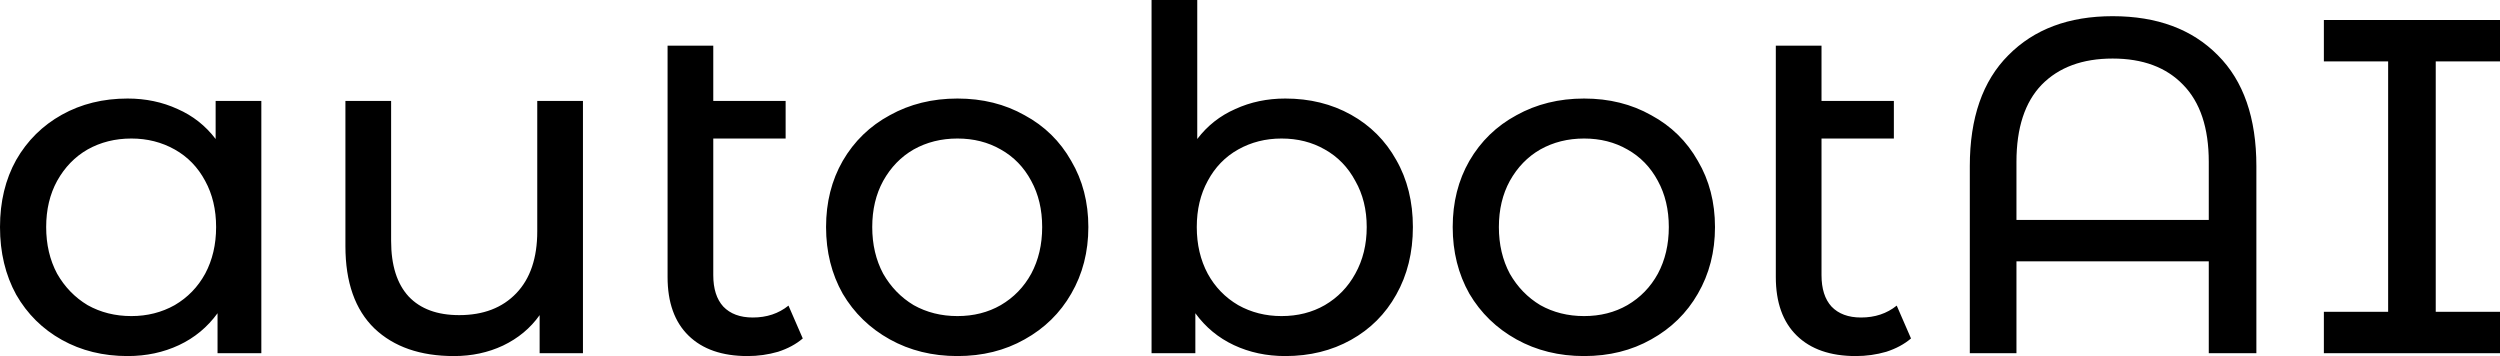 <?xml version="1.0" encoding="utf-8"?>
<svg viewBox="140.034 155.401 257.341 36.652" width="257.341" height="36.652" xmlns="http://www.w3.org/2000/svg">
  <path d="M 166.935 165.789 L 166.935 191.759 L 162.427 191.759 L 162.427 187.643 C 161.382 189.08 160.059 190.175 158.458 190.926 C 156.857 191.677 155.093 192.053 153.166 192.053 C 150.651 192.053 148.397 191.498 146.404 190.387 C 144.411 189.276 142.843 187.725 141.7 185.732 C 140.589 183.707 140.034 181.387 140.034 178.774 C 140.034 176.161 140.589 173.858 141.7 171.865 C 142.843 169.872 144.411 168.321 146.404 167.21 C 148.397 166.099 150.651 165.544 153.166 165.544 C 155.028 165.544 156.743 165.903 158.311 166.622 C 159.879 167.308 161.186 168.337 162.231 169.709 L 162.231 165.789 L 166.935 165.789 Z M 153.558 187.937 C 155.191 187.937 156.678 187.561 158.017 186.81 C 159.356 186.026 160.402 184.948 161.153 183.576 C 161.904 182.171 162.28 180.571 162.28 178.774 C 162.28 176.977 161.904 175.393 161.153 174.021 C 160.402 172.616 159.356 171.538 158.017 170.787 C 156.678 170.036 155.191 169.66 153.558 169.66 C 151.892 169.66 150.389 170.036 149.05 170.787 C 147.743 171.538 146.698 172.616 145.914 174.021 C 145.163 175.393 144.787 176.977 144.787 178.774 C 144.787 180.571 145.163 182.171 145.914 183.576 C 146.698 184.948 147.743 186.026 149.05 186.81 C 150.389 187.561 151.892 187.937 153.558 187.937 Z M 200.041 165.789 L 200.041 191.759 L 195.582 191.759 L 195.582 187.839 C 194.635 189.178 193.377 190.224 191.809 190.975 C 190.274 191.694 188.592 192.053 186.762 192.053 C 183.3 192.053 180.572 191.106 178.579 189.211 C 176.587 187.284 175.59 184.458 175.59 180.734 L 175.59 165.789 L 180.294 165.789 L 180.294 180.195 C 180.294 182.71 180.899 184.621 182.107 185.928 C 183.316 187.202 185.047 187.839 187.301 187.839 C 189.784 187.839 191.744 187.088 193.181 185.585 C 194.619 184.082 195.337 181.959 195.337 179.215 L 195.337 165.789 L 200.041 165.789 Z M 222.668 190.24 C 221.982 190.828 221.132 191.285 220.12 191.612 C 219.107 191.906 218.062 192.053 216.984 192.053 C 214.37 192.053 212.345 191.351 210.908 189.946 C 209.47 188.541 208.752 186.532 208.752 183.919 L 208.752 160.105 L 213.456 160.105 L 213.456 165.789 L 220.904 165.789 L 220.904 169.66 L 213.456 169.66 L 213.456 183.723 C 213.456 185.128 213.799 186.206 214.485 186.957 C 215.203 187.708 216.216 188.084 217.523 188.084 C 218.96 188.084 220.185 187.676 221.198 186.859 L 222.668 190.24 Z M 238.59 192.053 C 236.01 192.053 233.69 191.481 231.632 190.338 C 229.574 189.195 227.957 187.627 226.781 185.634 C 225.638 183.609 225.066 181.322 225.066 178.774 C 225.066 176.226 225.638 173.956 226.781 171.963 C 227.957 169.938 229.574 168.37 231.632 167.259 C 233.69 166.116 236.01 165.544 238.59 165.544 C 241.171 165.544 243.474 166.116 245.499 167.259 C 247.557 168.37 249.158 169.938 250.301 171.963 C 251.477 173.956 252.065 176.226 252.065 178.774 C 252.065 181.322 251.477 183.609 250.301 185.634 C 249.158 187.627 247.557 189.195 245.499 190.338 C 243.474 191.481 241.171 192.053 238.59 192.053 Z M 238.59 187.937 C 240.256 187.937 241.743 187.561 243.049 186.81 C 244.389 186.026 245.434 184.948 246.185 183.576 C 246.937 182.171 247.312 180.571 247.312 178.774 C 247.312 176.977 246.937 175.393 246.185 174.021 C 245.434 172.616 244.389 171.538 243.049 170.787 C 241.743 170.036 240.256 169.66 238.59 169.66 C 236.924 169.66 235.422 170.036 234.082 170.787 C 232.776 171.538 231.73 172.616 230.946 174.021 C 230.195 175.393 229.819 176.977 229.819 178.774 C 229.819 180.571 230.195 182.171 230.946 183.576 C 231.73 184.948 232.776 186.026 234.082 186.81 C 235.422 187.561 236.924 187.937 238.59 187.937 Z M 272.34 165.544 C 274.855 165.544 277.109 166.099 279.102 167.21 C 281.094 168.321 282.646 169.872 283.757 171.865 C 284.9 173.858 285.472 176.161 285.472 178.774 C 285.472 181.387 284.9 183.707 283.757 185.732 C 282.646 187.725 281.094 189.276 279.102 190.387 C 277.109 191.498 274.855 192.053 272.34 192.053 C 270.412 192.053 268.648 191.677 267.048 190.926 C 265.447 190.175 264.124 189.08 263.079 187.643 L 263.079 191.759 L 258.571 191.759 L 258.571 155.401 L 263.275 155.401 L 263.275 169.709 C 264.32 168.337 265.627 167.308 267.195 166.622 C 268.763 165.903 270.478 165.544 272.34 165.544 Z M 271.948 187.937 C 273.614 187.937 275.1 187.561 276.407 186.81 C 277.746 186.026 278.791 184.948 279.543 183.576 C 280.327 182.171 280.719 180.571 280.719 178.774 C 280.719 176.977 280.327 175.393 279.543 174.021 C 278.791 172.616 277.746 171.538 276.407 170.787 C 275.1 170.036 273.614 169.66 271.948 169.66 C 270.314 169.66 268.828 170.036 267.489 170.787 C 266.149 171.538 265.104 172.616 264.353 174.021 C 263.601 175.393 263.226 176.977 263.226 178.774 C 263.226 180.571 263.601 182.171 264.353 183.576 C 265.104 184.948 266.149 186.026 267.489 186.81 C 268.828 187.561 270.314 187.937 271.948 187.937 Z M 303.094 192.053 C 300.513 192.053 298.194 191.481 296.136 190.338 C 294.078 189.195 292.461 187.627 291.285 185.634 C 290.142 183.609 289.57 181.322 289.57 178.774 C 289.57 176.226 290.142 173.956 291.285 171.963 C 292.461 169.938 294.078 168.37 296.136 167.259 C 298.194 166.116 300.513 165.544 303.094 165.544 C 305.675 165.544 307.978 166.116 310.003 167.259 C 312.061 168.37 313.662 169.938 314.805 171.963 C 315.981 173.956 316.569 176.226 316.569 178.774 C 316.569 181.322 315.981 183.609 314.805 185.634 C 313.662 187.627 312.061 189.195 310.003 190.338 C 307.978 191.481 305.675 192.053 303.094 192.053 Z M 303.094 187.937 C 304.76 187.937 306.246 187.561 307.553 186.81 C 308.892 186.026 309.938 184.948 310.689 183.576 C 311.44 182.171 311.816 180.571 311.816 178.774 C 311.816 176.977 311.44 175.393 310.689 174.021 C 309.938 172.616 308.892 171.538 307.553 170.787 C 306.246 170.036 304.76 169.66 303.094 169.66 C 301.428 169.66 299.925 170.036 298.586 170.787 C 297.279 171.538 296.234 172.616 295.45 174.021 C 294.699 175.393 294.323 176.977 294.323 178.774 C 294.323 180.571 294.699 182.171 295.45 183.576 C 296.234 184.948 297.279 186.026 298.586 186.81 C 299.925 187.561 301.428 187.937 303.094 187.937 Z M 336.746 190.24 C 336.06 190.828 335.21 191.285 334.198 191.612 C 333.185 191.906 332.14 192.053 331.062 192.053 C 328.448 192.053 326.423 191.351 324.986 189.946 C 323.548 188.541 322.83 186.532 322.83 183.919 L 322.83 160.105 L 327.534 160.105 L 327.534 165.789 L 334.982 165.789 L 334.982 169.66 L 327.534 169.66 L 327.534 183.723 C 327.534 185.128 327.877 186.206 328.563 186.957 C 329.281 187.708 330.294 188.084 331.601 188.084 C 333.038 188.084 334.263 187.676 335.276 186.859 L 336.746 190.24 Z M 357.499 157.067 C 362.072 157.067 365.682 158.406 368.328 161.085 C 370.974 163.731 372.297 167.537 372.297 172.502 L 372.297 191.759 L 367.397 191.759 L 367.397 182.302 L 347.601 182.302 L 347.601 191.759 L 342.799 191.759 L 342.799 172.502 C 342.799 167.537 344.122 163.731 346.768 161.085 C 349.414 158.406 352.991 157.067 357.499 157.067 Z M 367.397 178.039 L 367.397 172.061 C 367.397 168.566 366.515 165.92 364.751 164.123 C 363.019 162.326 360.602 161.428 357.499 161.428 C 354.395 161.428 351.962 162.326 350.198 164.123 C 348.466 165.92 347.601 168.566 347.601 172.061 L 347.601 178.039 L 367.397 178.039 Z M 390.76 161.722 L 390.76 187.496 L 397.375 187.496 L 397.375 191.759 L 379.245 191.759 L 379.245 187.496 L 385.86 187.496 L 385.86 161.722 L 379.245 161.722 L 379.245 157.459 L 397.375 157.459 L 397.375 161.722 L 390.76 161.722 Z" fill="black" transform="matrix(1, 0, 0, 1, 7.105427357601002e-15, 0)"/>
</svg>